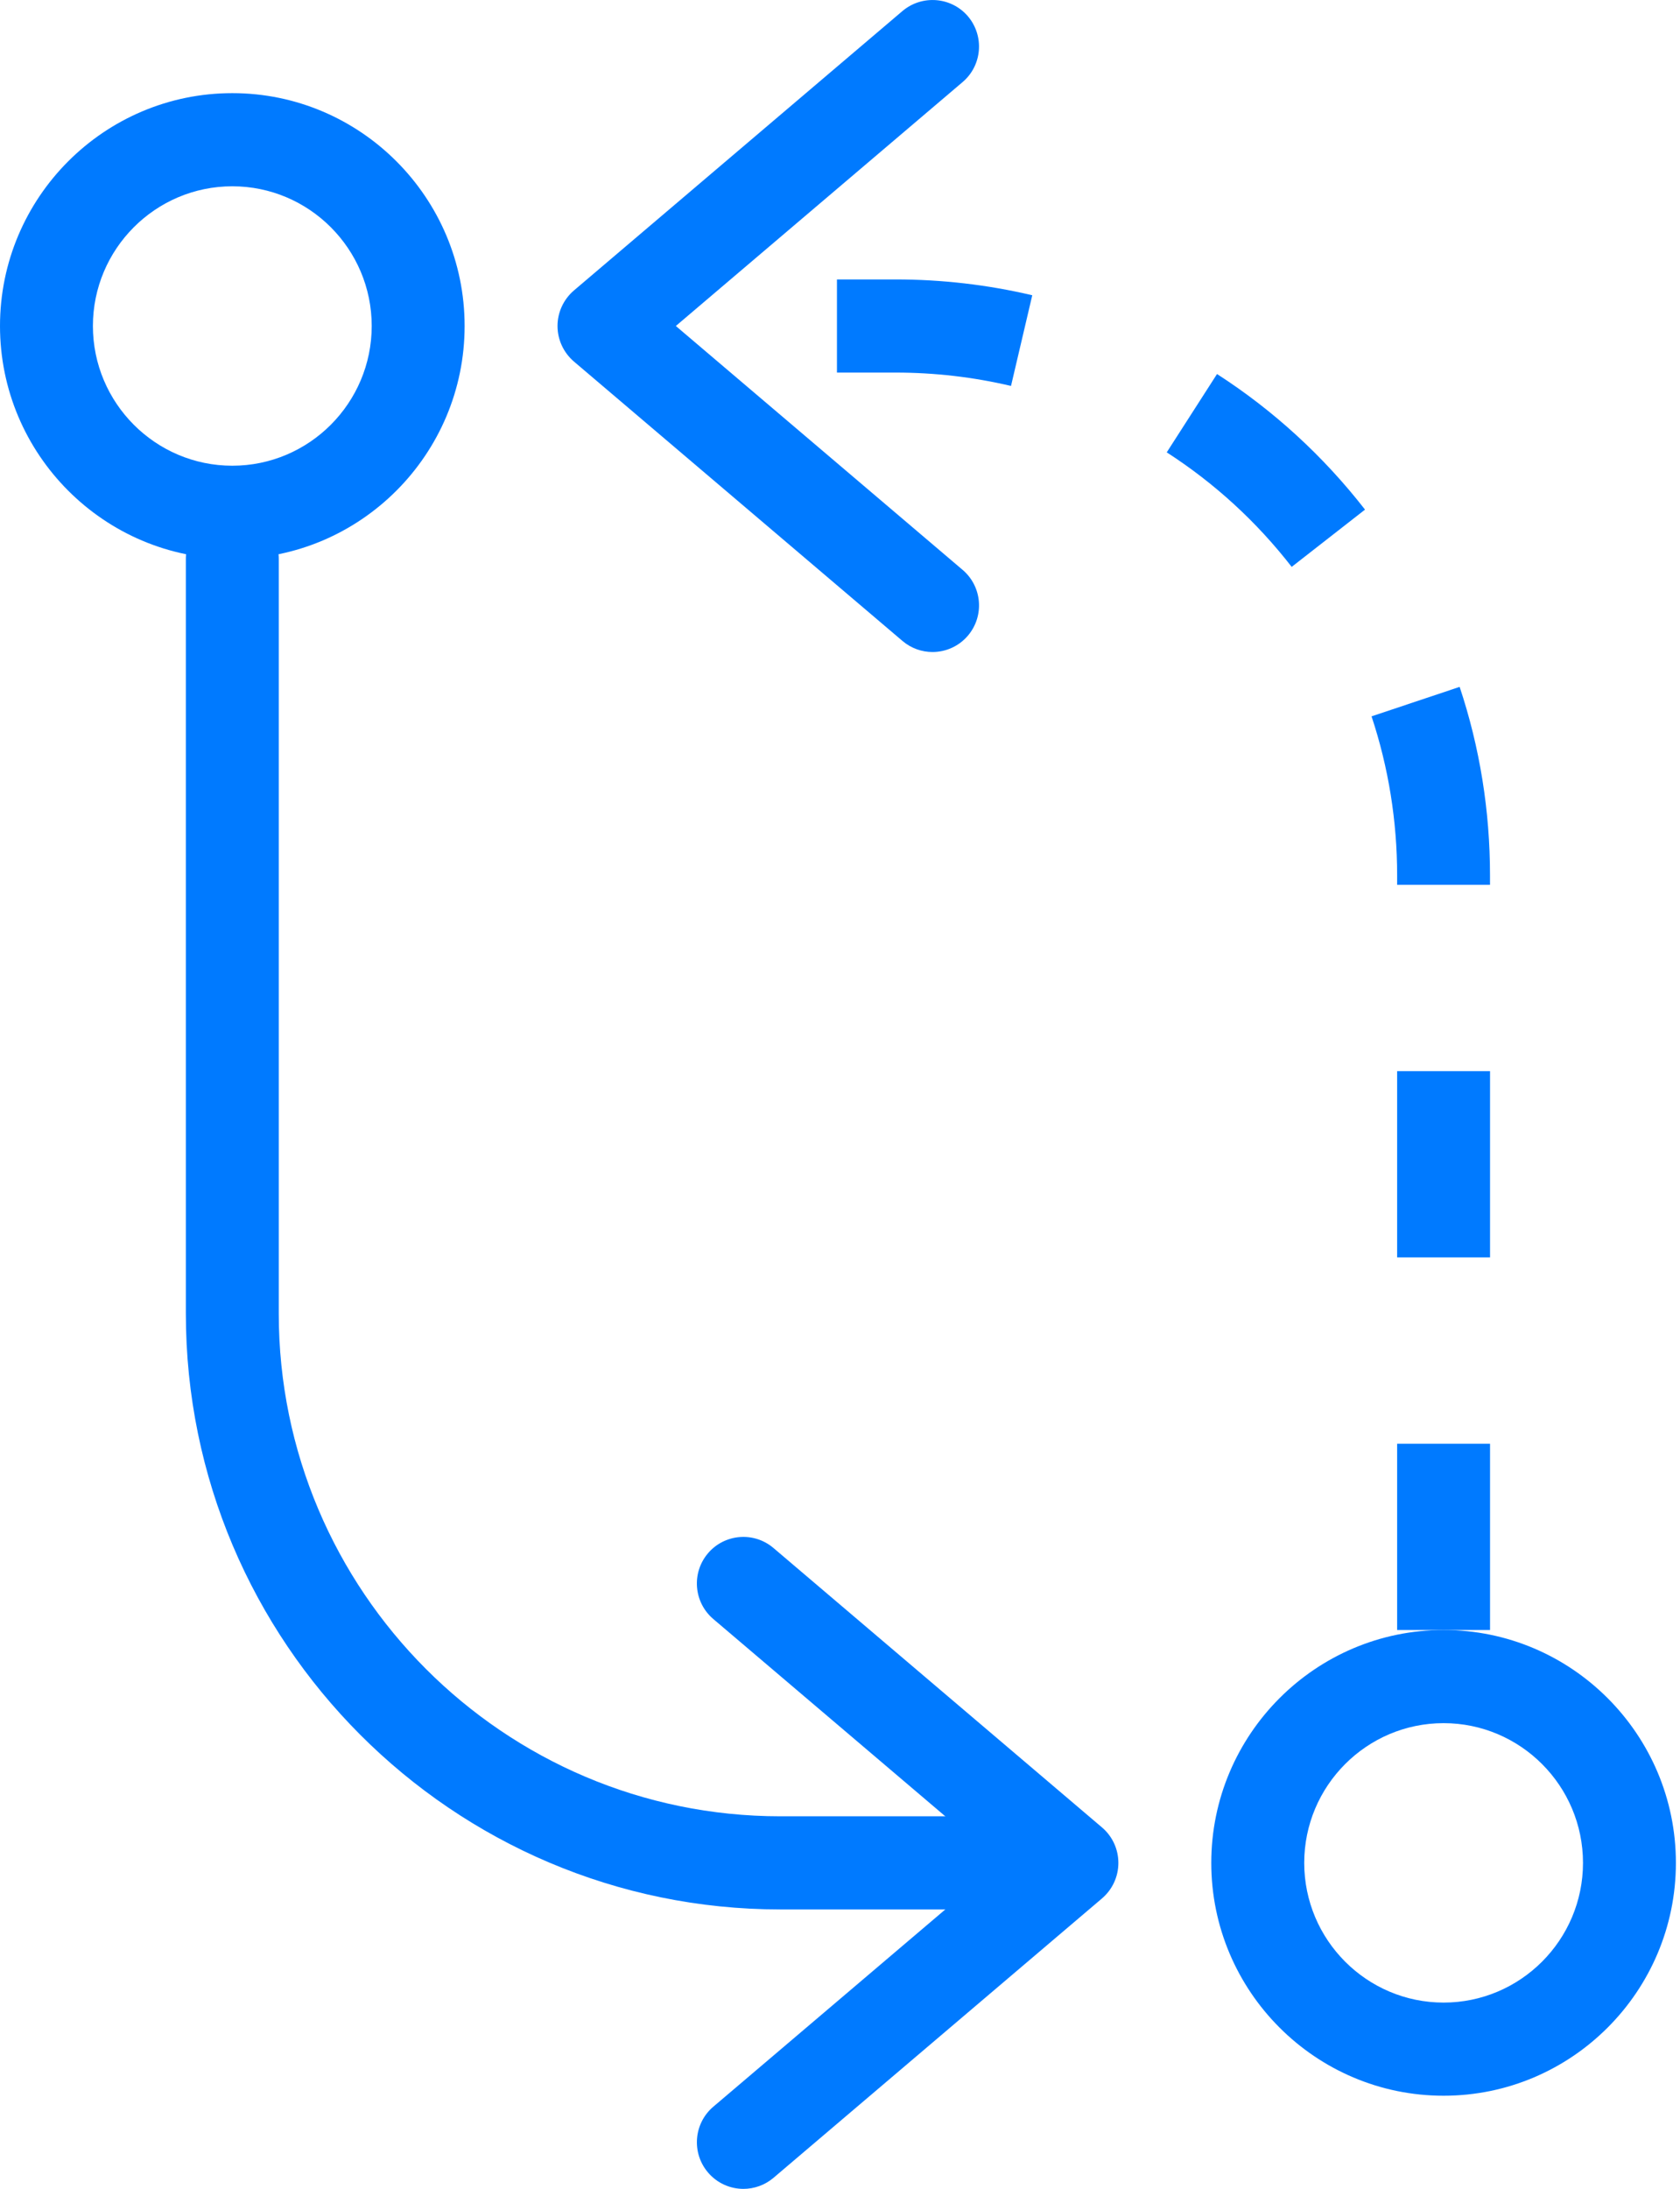 <?xml version="1.0" encoding="UTF-8"?>
<svg width="43px" height="56px" viewBox="0 0 43 56" version="1.1" xmlns="http://www.w3.org/2000/svg" xmlns:xlink="http://www.w3.org/1999/xlink">
    <!-- Generator: Sketch 51.3 (57544) - http://www.bohemiancoding.com/sketch -->
    <title>Icon-Smart-Workflow</title>
    <desc>Created with Sketch.</desc>
    <defs></defs>
    <g id="Page-1" stroke="none" stroke-width="1" fill="none" fill-rule="evenodd">
        <g id="1---Home" transform="translate(-861, -1950)" fill="#007AFF" fill-rule="nonzero">
            <g id="Tech'sFriend-3" transform="translate(813, 1908)">
                <g id="Icon-Smart-Workflow" transform="translate(48, 42)">
                    <path d="M5.946,14.298 C2.667,14.298 0,11.625 0,8.34 C0,5.055 2.667,2.383 5.946,2.383 C9.225,2.383 11.892,5.055 11.892,8.34 C11.892,11.625 9.225,14.298 5.946,14.298 Z M5.946,4.766 C3.979,4.766 2.378,6.37 2.378,8.34 C2.378,10.311 3.979,11.915 5.946,11.915 C7.913,11.915 9.514,10.311 9.514,8.34 C9.514,6.37 7.913,4.766 5.946,4.766 Z" id="Shape"></path>
                    <path d="M26.162,48.851 L19.974,48.851 C11.583,48.851 4.757,42.012 4.757,33.605 L4.757,14.298 C4.757,13.639 5.288,13.106 5.946,13.106 C6.604,13.106 7.135,13.639 7.135,14.298 L7.135,33.605 C7.135,40.698 12.894,46.468 19.974,46.468 L26.162,46.468 C26.82,46.468 27.351,47.001 27.351,47.66 C27.351,48.318 26.82,48.851 26.162,48.851 Z" id="Shape"></path>
                    <path d="M19.028,56 C18.69,56 18.356,55.857 18.12,55.579 C17.695,55.077 17.756,54.325 18.256,53.899 L25.597,47.66 L18.256,41.42 C17.756,40.994 17.694,40.243 18.12,39.74 C18.544,39.241 19.293,39.177 19.796,39.603 L28.205,46.752 C28.472,46.978 28.625,47.31 28.625,47.661 C28.625,48.011 28.472,48.342 28.205,48.57 L19.796,55.719 C19.573,55.907 19.299,56 19.028,56 Z" id="Shape"></path>
                    <path d="M36.949,53.617 C33.671,53.617 31.003,50.945 31.003,47.66 C31.003,44.375 33.671,41.702 36.949,41.702 C40.228,41.702 42.895,44.375 42.895,47.66 C42.895,50.945 40.228,53.617 36.949,53.617 Z M36.949,44.085 C34.982,44.085 33.382,45.689 33.382,47.66 C33.382,49.63 34.982,51.234 36.949,51.234 C38.916,51.234 40.517,49.63 40.517,47.66 C40.517,45.689 38.917,44.085 36.949,44.085 Z" id="Shape"></path>
                    <path d="M38.138,41.702 L35.76,41.702 L35.76,36.936 L38.138,36.936 L38.138,41.702 Z M38.138,32.17 L35.76,32.17 L35.76,27.404 L38.138,27.404 L38.138,32.17 Z M38.138,22.638 L35.76,22.638 L35.76,22.395 C35.76,21.004 35.539,19.635 35.105,18.327 L37.36,17.573 C37.877,19.125 38.137,20.746 38.137,22.395 L38.137,22.638 L38.138,22.638 Z M33.061,14.503 C32.163,13.347 31.087,12.362 29.863,11.573 L31.15,9.569 C32.6,10.503 33.874,11.671 34.938,13.038 L33.061,14.503 Z M25.877,9.874 C24.915,9.647 23.921,9.532 22.922,9.532 L21.422,9.532 L21.422,7.149 L22.922,7.149 C24.104,7.149 25.281,7.285 26.421,7.554 L25.877,9.874 Z" id="Shape"></path>
                    <path d="M23.868,16.681 C23.596,16.681 23.322,16.588 23.099,16.398 L14.69,9.25 C14.424,9.022 14.27,8.691 14.27,8.34 C14.27,7.99 14.424,7.659 14.69,7.431 L23.099,0.282 C23.601,-0.141 24.35,-0.081 24.776,0.419 C25.2,0.922 25.139,1.674 24.639,2.099 L17.298,8.34 L24.639,14.58 C25.139,15.006 25.201,15.757 24.776,16.26 C24.54,16.538 24.205,16.681 23.868,16.681 Z" id="Shape"></path>
                </g>
            </g>
        </g>
    </g>
</svg>